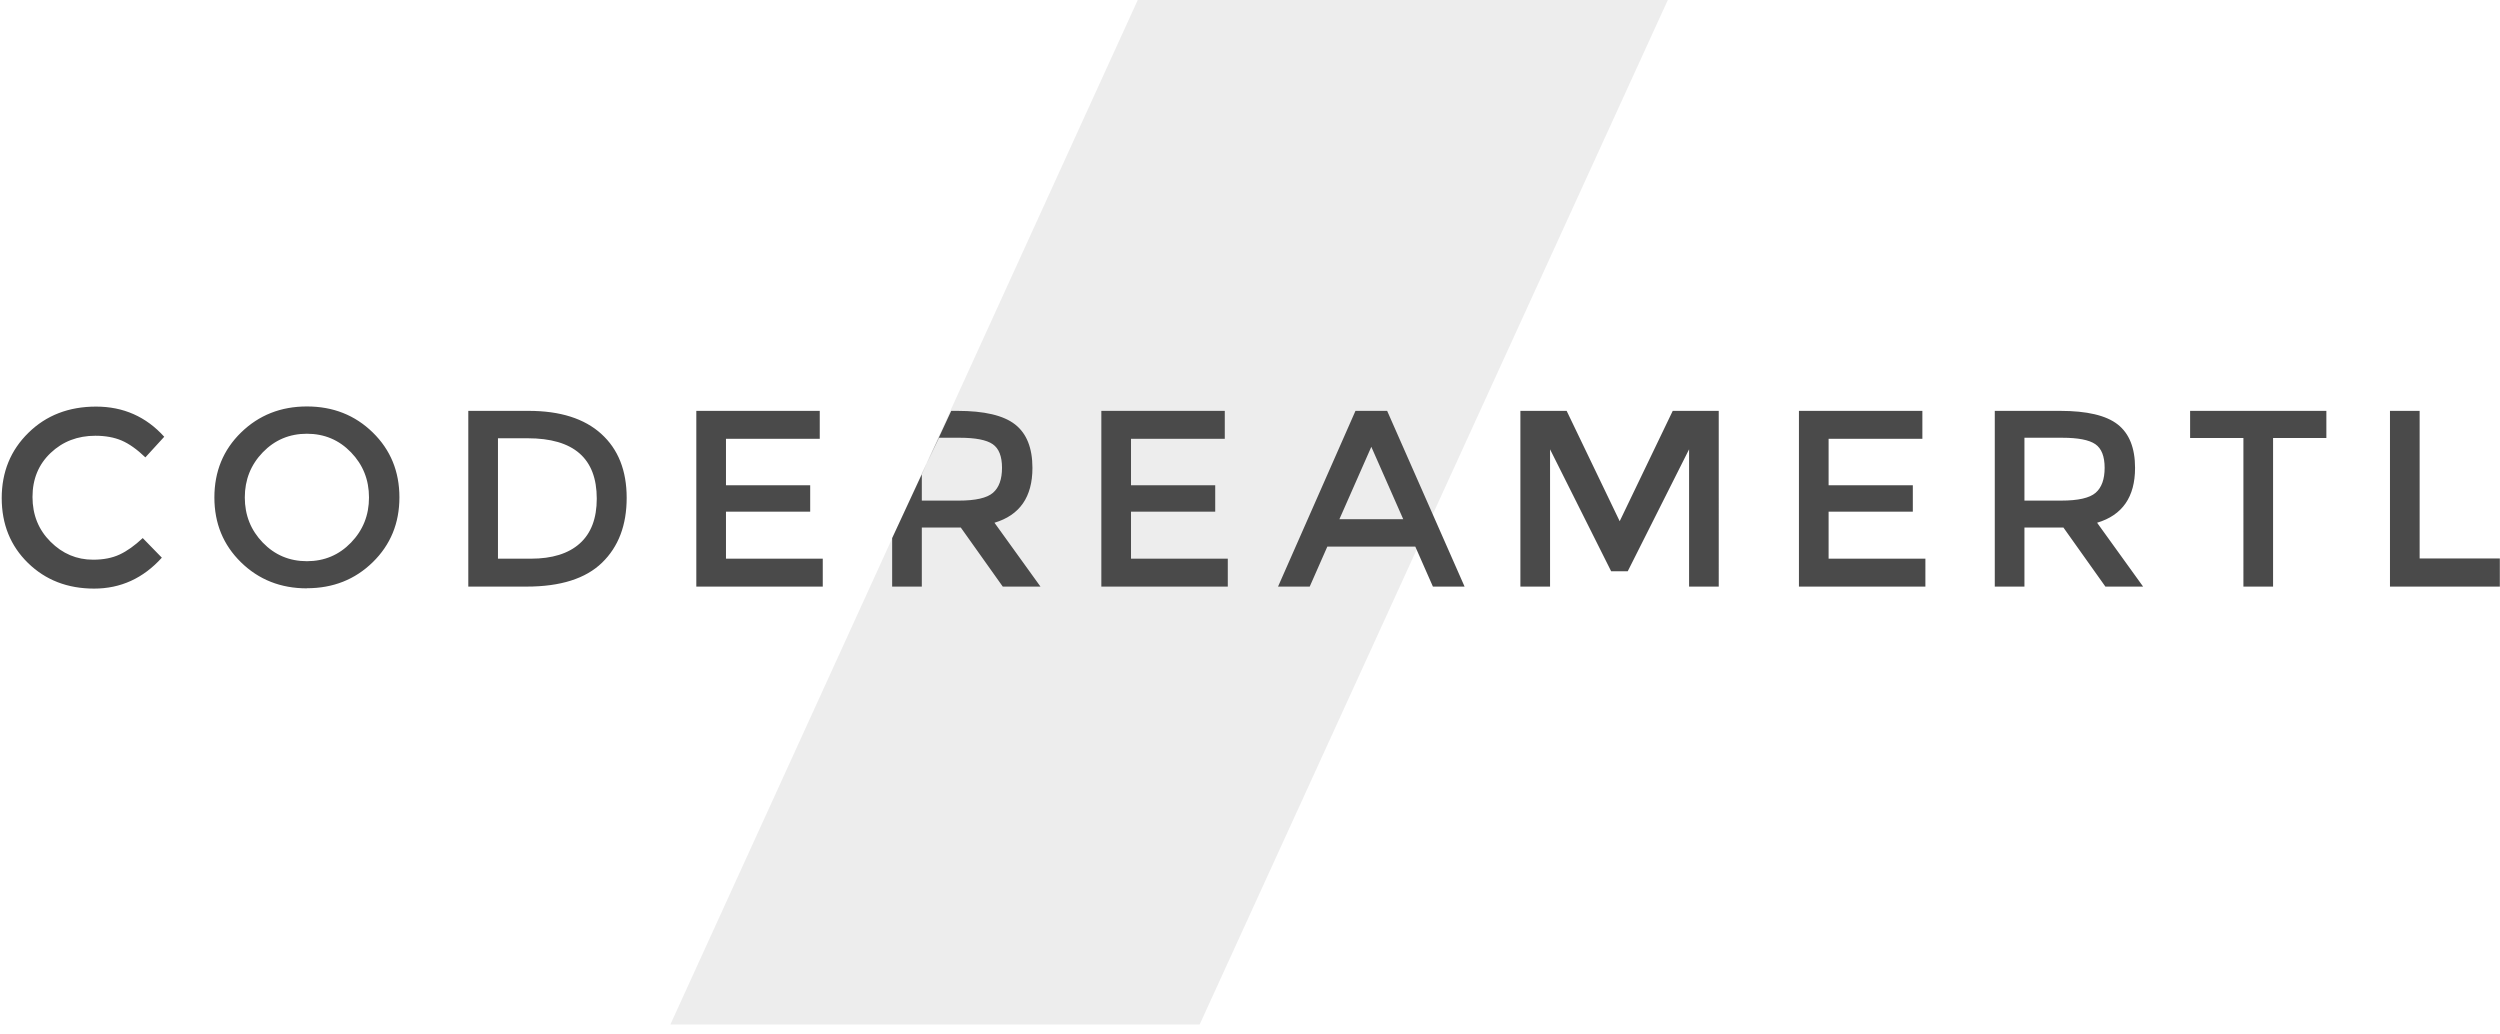 <svg class="{{ include.class }}" viewBox="0 0 179 74" xmlns="http://www.w3.org/2000/svg">
    <title>Codereamer Trade Limited</title>
    <g fill="#4a4a4a" fill-rule="evenodd">
        <path opacity=".1" d="M81.464 0h37.952l-33.52 73.352H48"/>
        <path d="M6.674 40.074c.732 0 1.362-.123 1.89-.37.528-.245 1.08-.638 1.656-1.178l1.368 1.404c-1.332 1.476-2.95 2.214-4.85 2.214-1.903 0-3.48-.612-4.735-1.836C.75 39.084.123 37.536.123 35.664c0-1.872.638-3.432 1.916-4.68 1.27-1.248 2.89-1.872 4.84-1.872 1.95 0 3.58.72 4.88 2.16l-1.35 1.476c-.6-.576-1.168-.978-1.7-1.206-.536-.228-1.16-.342-1.88-.342-1.27 0-2.34.41-3.206 1.233-.864.822-1.296 1.872-1.296 3.15 0 1.278.43 2.346 1.29 3.204.86.858 1.873 1.287 3.05 1.287zm15.3-9.018c-1.248 0-2.3.444-3.16 1.332-.857.888-1.286 1.965-1.286 3.23 0 1.267.43 2.344 1.287 3.232.858.888 1.91 1.332 3.16 1.332 1.247 0 2.3-.444 3.158-1.332.858-.888 1.287-1.965 1.287-3.23 0-1.267-.43-2.344-1.287-3.232-.858-.888-1.91-1.332-3.16-1.332zm0 11.07c-1.872 0-3.444-.62-4.716-1.863-1.272-1.242-1.908-2.79-1.908-4.644 0-1.86.636-3.41 1.908-4.65 1.272-1.24 2.844-1.867 4.716-1.867 1.872 0 3.444.62 4.716 1.863 1.272 1.242 1.908 2.79 1.908 4.644s-.636 3.4-1.908 4.644c-1.272 1.244-2.844 1.865-4.716 1.865zm21.078-11.06c1.212 1.097 1.818 2.624 1.818 4.58s-.588 3.504-1.764 4.644C41.93 41.43 40.13 42 37.706 42H33.53V29.418h4.32c2.256 0 3.99.55 5.202 1.647zm-.324 4.634c0-2.88-1.65-4.32-4.95-4.32h-2.124v8.622h2.358c1.524 0 2.69-.363 3.5-1.09.81-.725 1.216-1.796 1.216-3.212zm15.966-6.282v1.998H51.98v3.33h6.03v1.89h-6.03v3.366h6.93V42h-9.054V29.418h8.838zm29 0v1.998H80.98v3.33h6.03v1.89h-6.03v3.366h6.93V42h-9.054V29.418h8.838zm-16.49 8.01L74.498 42h-2.7l-3.006-4.23h-2.79V42h-2.124v-3.47l4.23-9.112h.45c1.92 0 3.294.324 4.122.972.828.648 1.242 1.686 1.242 3.114 0 2.076-.906 3.384-2.718 3.924zm.54-3.933c0-.822-.222-1.386-.666-1.692-.444-.306-1.236-.46-2.376-.46h-1.468l-1.232 2.595v1.906h2.646c1.2 0 2.016-.186 2.448-.558.432-.372.648-.97.648-1.79zm23.292 5.643L93.776 42h-2.268l5.544-12.582h2.268L104.864 42h-2.268l-1.26-2.862h-6.3zm5.436-1.962l-2.286-5.184-2.286 5.184h4.572zM110.984 42h-2.124V29.418h3.312l3.798 7.902 3.798-7.902h3.294V42h-2.124v-9.828l-4.392 8.73h-1.188l-4.374-8.73V42zm26.658-12.582v1.998h-6.714v3.33h6.03v1.89h-6.03v3.366h6.93V42h-9.054V29.418h8.838zm15.228 4.086c0 2.076-.906 3.384-2.718 3.924L153.446 42h-2.7l-3.006-4.23h-2.79V42h-2.124V29.418h4.68c1.92 0 3.294.324 4.122.972.828.648 1.242 1.686 1.242 3.114zm-2.826 1.782c.432-.372.648-.97.648-1.79 0-.823-.222-1.387-.666-1.693-.444-.306-1.236-.46-2.376-.46h-2.7v4.5h2.646c1.2 0 2.016-.185 2.448-.557zm12.708-3.924V42h-2.124V31.362h-3.816v-1.944h9.756v1.944h-3.816zM171.122 42V29.418h2.124v10.566h5.742V42h-7.866z"/>
    </g>
</svg>
